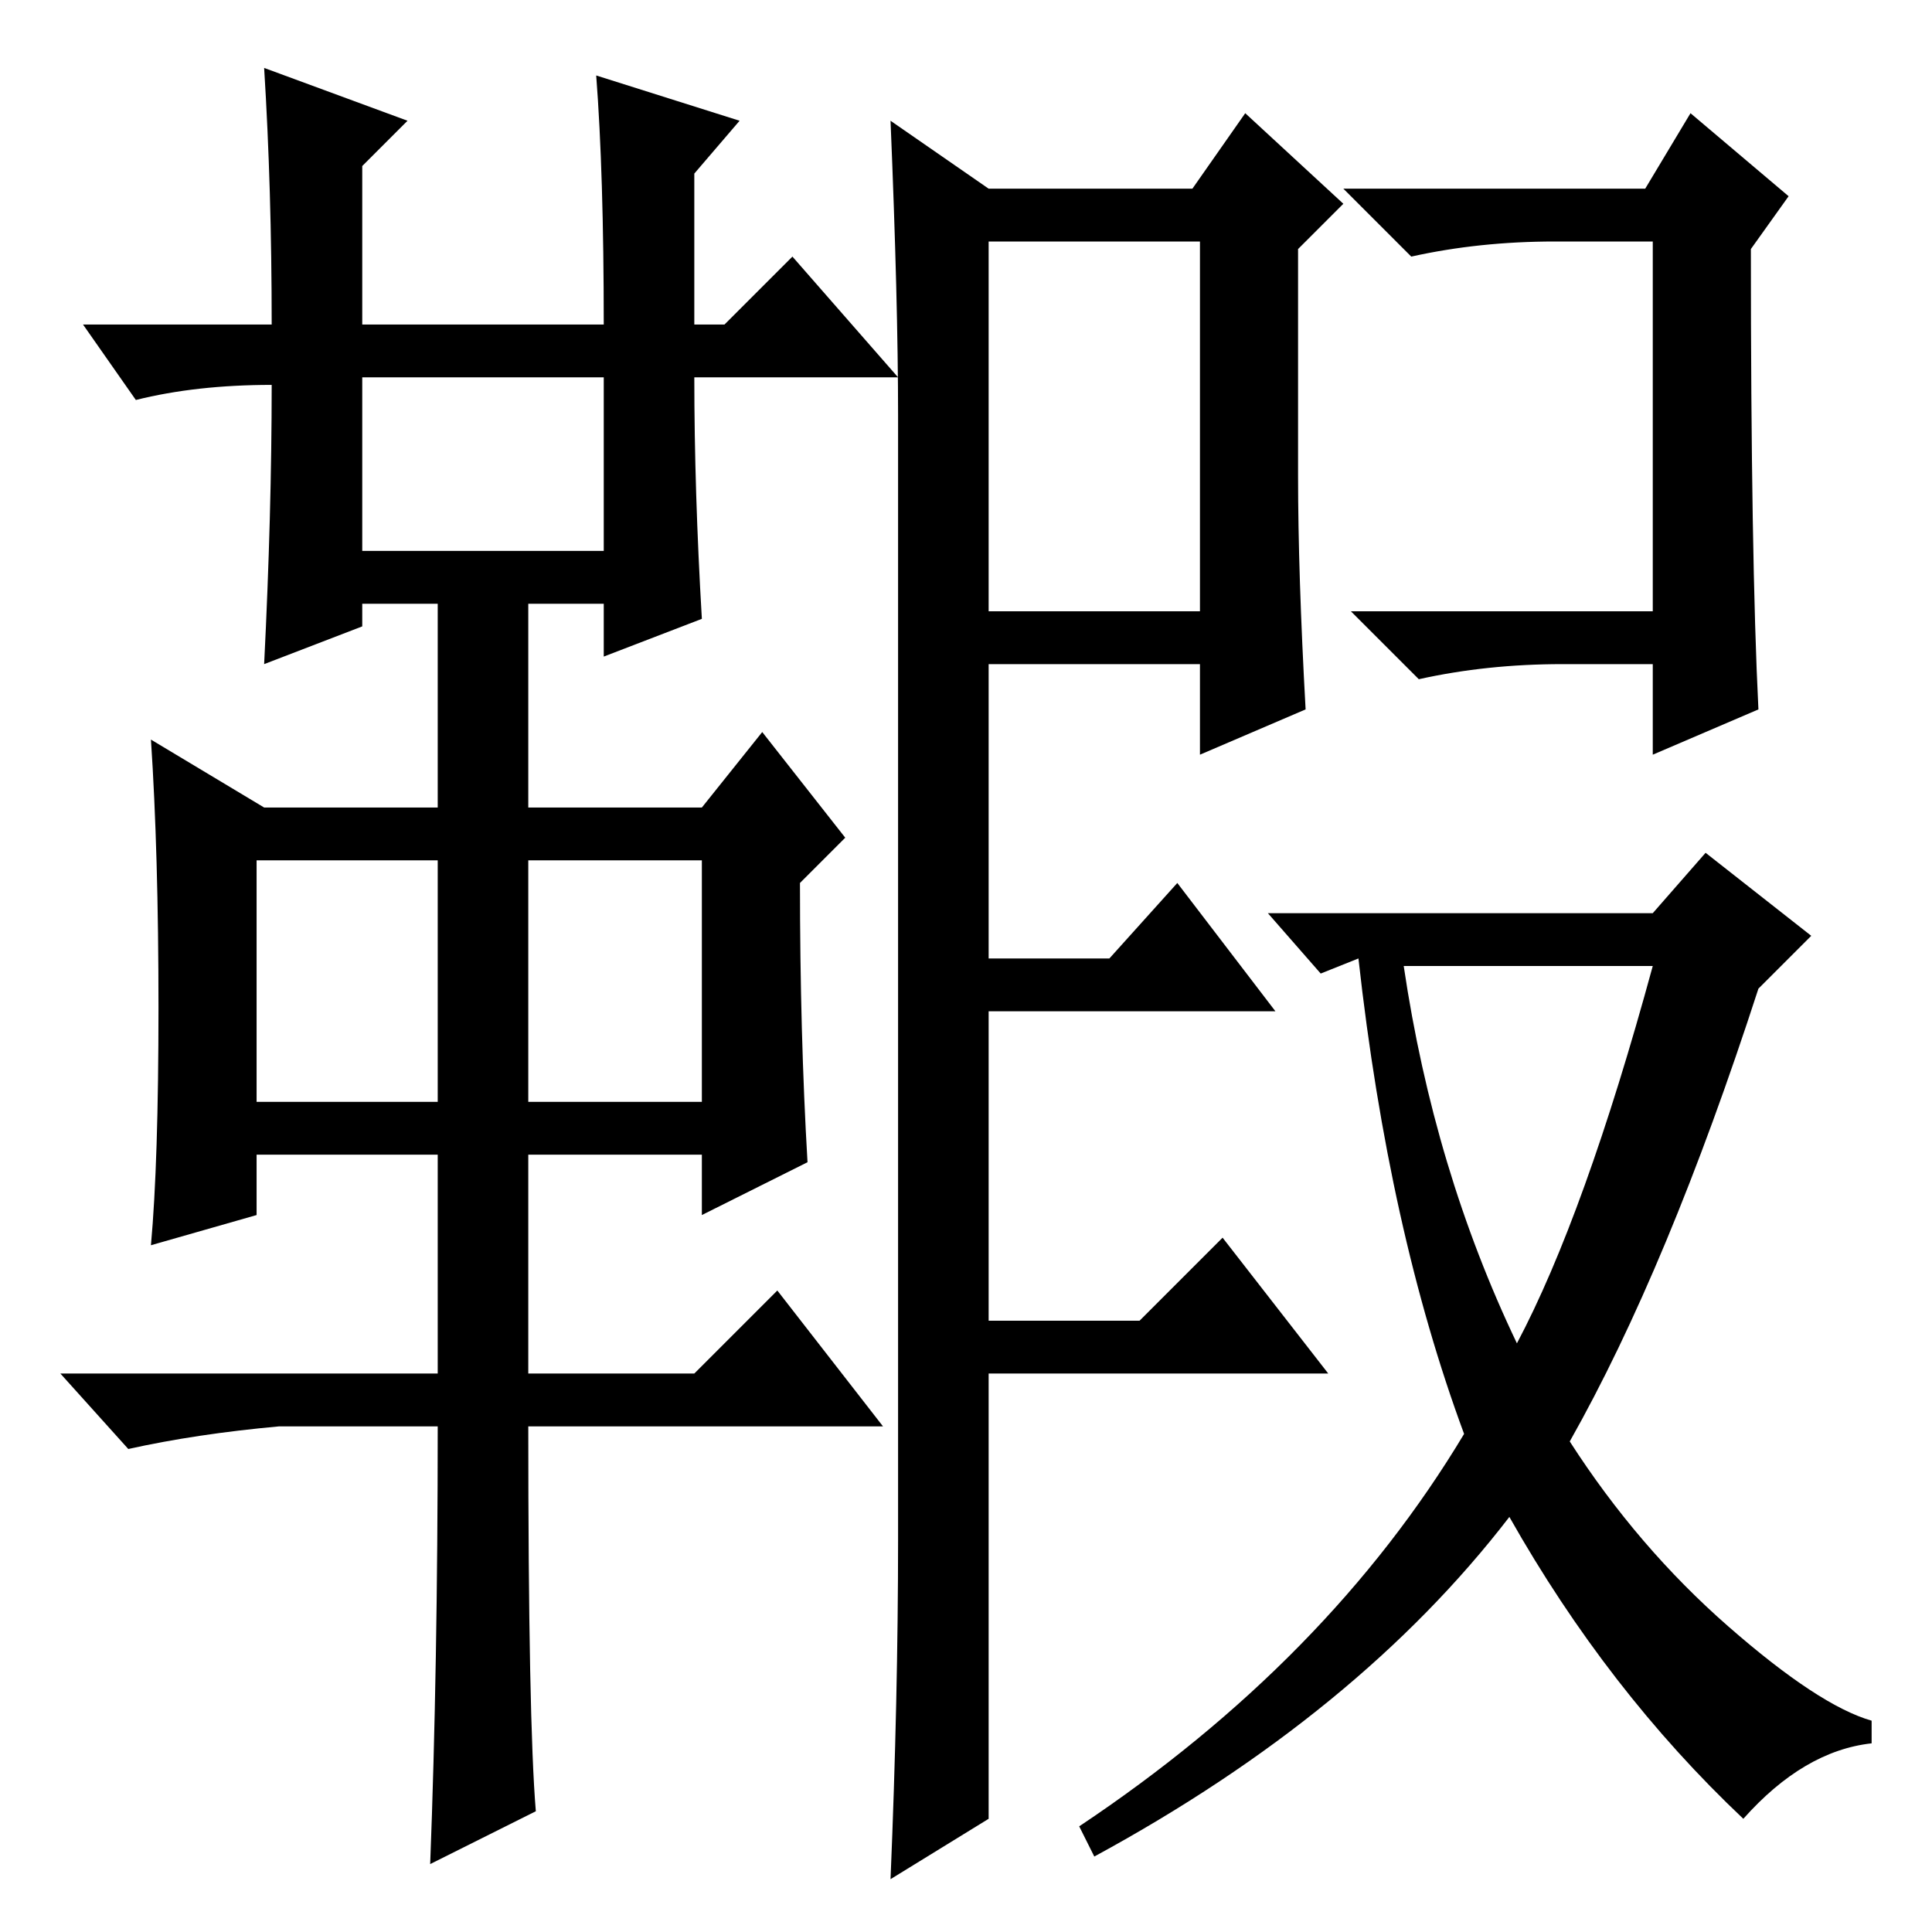 <?xml version="1.0" standalone="no"?>
<!DOCTYPE svg PUBLIC "-//W3C//DTD SVG 1.1//EN" "http://www.w3.org/Graphics/SVG/1.1/DTD/svg11.dtd" >
<svg xmlns="http://www.w3.org/2000/svg" xmlns:xlink="http://www.w3.org/1999/xlink" version="1.1" viewBox="0 -36 256 256">
  <g transform="matrix(1 0 0 -1 0 220)">
   <path fill="currentColor"
d="M35 247l19 -7l-6 -6v-21h32q0 20 -1 33l19 -6l-6 -7v-20h4l9 9l14 -16h-27q0 -15 1 -32l-13 -5v7h-10v-27h23l8 10l11 -14l-6 -6q0 -20 1 -37l-14 -7v8h-23v-29h22l11 11l14 -18h-47q0 -39 1 -51l-14 -7q1 26 1 58h-21q-11 -1 -20 -3l-9 10h50v29h-24v-8l-14 -4
q1 11 1 31.5t-1 35.5l15 -9h23v27h-10v-3l-13 -5q1 20 1 37q-10 0 -18 -2l-7 10h25q0 18 -1 34zM48 183h32v23h-32v-23zM34 110h24v32h-24v-32zM70 110h23v32h-23v-32zM173 162l-14 -6v12h-28v-39h16l9 10l13 -17h-38v-41h20l11 11l14 -18h-45v-59l-13 -8q1 24 1 45v149
q0 15 -1 39l13 -9h27l7 10l13 -12l-6 -6v-30q0 -13 1 -31zM131 175h28v49h-28v-49zM201 78q9 17 18 50h-33q4 -27 15 -50zM233 125q-12 -37 -25 -60q9 -14 21 -24.5t19 -12.5v-3q-9 -1 -17 -10q-18 17 -31 40q-20 -26 -55 -45l-2 4q33 22 51 52q-10 27 -14 63l-5 -2l-7 8h51
l7 8l14 -11zM233 162l-14 -6v12h-12q-10 0 -19 -2l-9 9h40v49h-13q-10 0 -19 -2l-9 9h40l6 10l13 -11l-5 -7q0 -41 1 -61z" />
  </g>

</svg>
